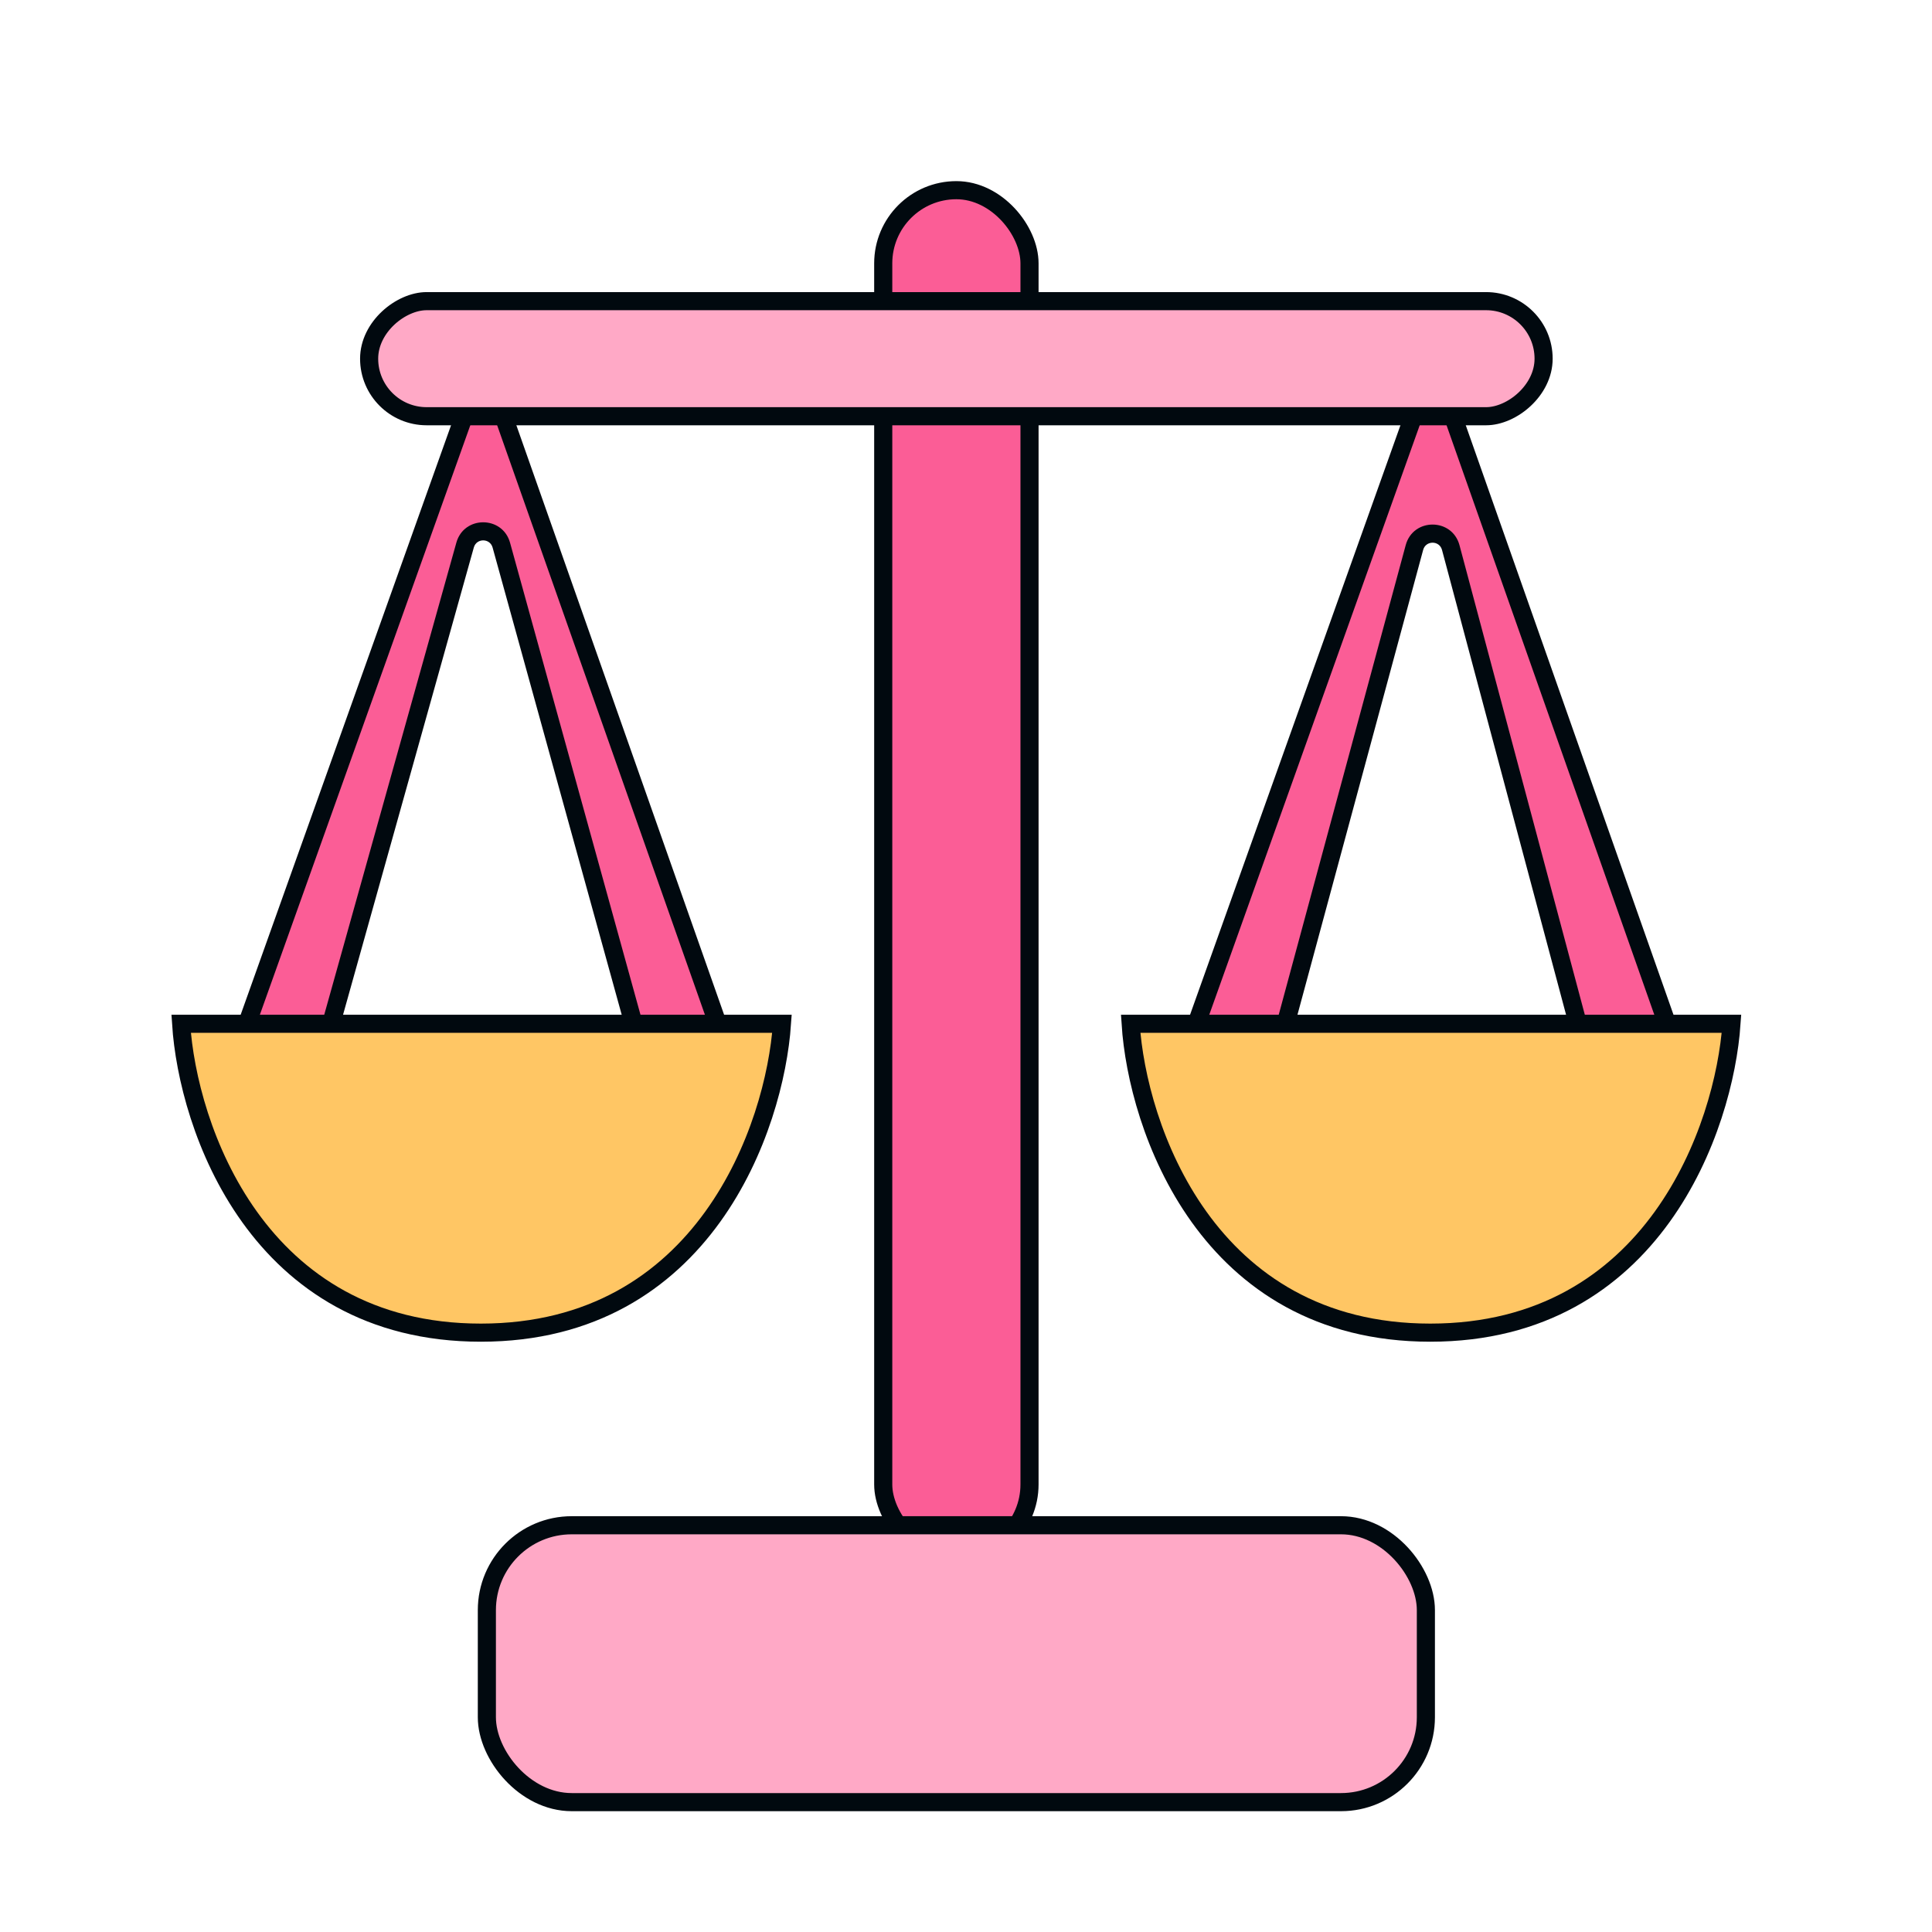 <svg width="32" height="32" viewBox="0 0 32 32" fill="none" xmlns="http://www.w3.org/2000/svg">
<g clip-path="url(#clip0_30533_33706)">
<rect x="14.629" y="3.15" width="2.423" height="22.649" rx="1.212" fill="#FB5D96" stroke="#01090F" stroke-width="0.3"/>
<rect x="8.064" y="25.263" width="15.553" height="4.586" rx="1.406" fill="#FFA9C6" stroke="#01090F" stroke-width="0.3"/>
<path fill-rule="evenodd" clip-rule="evenodd" d="M23.739 5.968L19.789 17.034H21.274L23.427 9.069C23.511 8.761 23.947 8.762 24.029 9.07L26.155 17.034H27.639L23.739 5.968Z" fill="#FB5D96"/>
<path d="M19.789 17.034L19.648 16.984L19.576 17.184H19.789V17.034ZM23.739 5.968L23.881 5.918L23.74 5.519L23.598 5.917L23.739 5.968ZM21.274 17.034V17.184H21.389L21.418 17.074L21.274 17.034ZM23.427 9.069L23.283 9.029L23.427 9.069ZM24.029 9.07L23.884 9.108L23.884 9.108L24.029 9.07ZM26.155 17.034L26.01 17.073L26.039 17.184H26.155V17.034ZM27.639 17.034V17.184H27.851L27.781 16.985L27.639 17.034ZM19.93 17.085L23.881 6.018L23.598 5.917L19.648 16.984L19.93 17.085ZM21.274 16.884H19.789V17.184H21.274V16.884ZM21.418 17.074L23.572 9.108L23.283 9.029L21.129 16.995L21.418 17.074ZM23.572 9.108C23.615 8.949 23.841 8.949 23.884 9.108L24.174 9.031C24.052 8.575 23.406 8.574 23.283 9.029L23.572 9.108ZM23.884 9.108L26.01 17.073L26.3 16.996L24.174 9.031L23.884 9.108ZM27.639 16.884H26.155V17.184H27.639V16.884ZM23.598 6.018L27.498 17.084L27.781 16.985L23.881 5.918L23.598 6.018Z" fill="#01090F"/>
<path fill-rule="evenodd" clip-rule="evenodd" d="M8.015 5.968L4.064 17.034H5.484C5.48 16.997 5.484 16.959 5.494 16.921L7.704 9.028C7.789 8.724 8.219 8.725 8.303 9.029L10.484 16.922C10.495 16.96 10.498 16.998 10.494 17.034H11.915L8.015 5.968Z" fill="#FB5D96"/>
<path d="M4.064 17.034L3.923 16.984L3.851 17.184H4.064V17.034ZM8.015 5.968L8.156 5.918L8.016 5.519L7.873 5.917L8.015 5.968ZM5.484 17.034V17.184H5.649L5.633 17.02L5.484 17.034ZM5.494 16.921L5.639 16.961L5.639 16.961L5.494 16.921ZM7.704 9.028L7.559 8.987H7.559L7.704 9.028ZM8.303 9.029L8.448 8.989L8.303 9.029ZM10.484 16.922L10.629 16.882V16.882L10.484 16.922ZM10.494 17.034L10.345 17.02L10.329 17.184H10.494V17.034ZM11.915 17.034V17.184H12.127L12.056 16.985L11.915 17.034ZM4.205 17.085L8.156 6.018L7.873 5.917L3.923 16.984L4.205 17.085ZM5.484 16.884H4.064V17.184H5.484V16.884ZM5.633 17.02C5.631 17.002 5.633 16.982 5.639 16.961L5.35 16.88C5.334 16.937 5.329 16.994 5.335 17.049L5.633 17.02ZM5.639 16.961L7.848 9.068L7.559 8.987L5.35 16.88L5.639 16.961ZM7.848 9.068C7.892 8.911 8.115 8.911 8.159 9.069L8.448 8.989C8.323 8.539 7.685 8.538 7.559 8.987L7.848 9.068ZM8.159 9.069L10.34 16.962L10.629 16.882L8.448 8.989L8.159 9.069ZM10.34 16.962C10.345 16.982 10.347 17.002 10.345 17.02L10.644 17.049C10.649 16.994 10.644 16.938 10.629 16.882L10.34 16.962ZM11.915 16.884H10.494V17.184H11.915V16.884ZM7.873 6.018L11.773 17.084L12.056 16.985L8.156 5.918L7.873 6.018Z" fill="#01090F"/>
<rect x="6.114" y="6.894" width="1.906" height="19.453" rx="0.953" transform="rotate(-90 6.114 6.894)" fill="#FFA9C6" stroke="#01090F" stroke-width="0.3"/>
<path d="M12.952 16.957H3C3.11 18.663 4.256 22.073 7.964 22.073C11.671 22.073 12.834 18.663 12.952 16.957Z" fill="#FFC664" stroke="#01090F" stroke-width="0.3"/>
<path d="M28.679 16.957H18.727C18.837 18.663 19.983 22.073 23.69 22.073C27.398 22.073 28.561 18.663 28.679 16.957Z" fill="#FFC664" stroke="#01090F" stroke-width="0.3"/>
</g>
<defs>
<clipPath id="clip0_30533_33706">
<rect width="27" height="27" fill="white" transform="translate(2 3)"/>
</clipPath>
</defs>
</svg>
